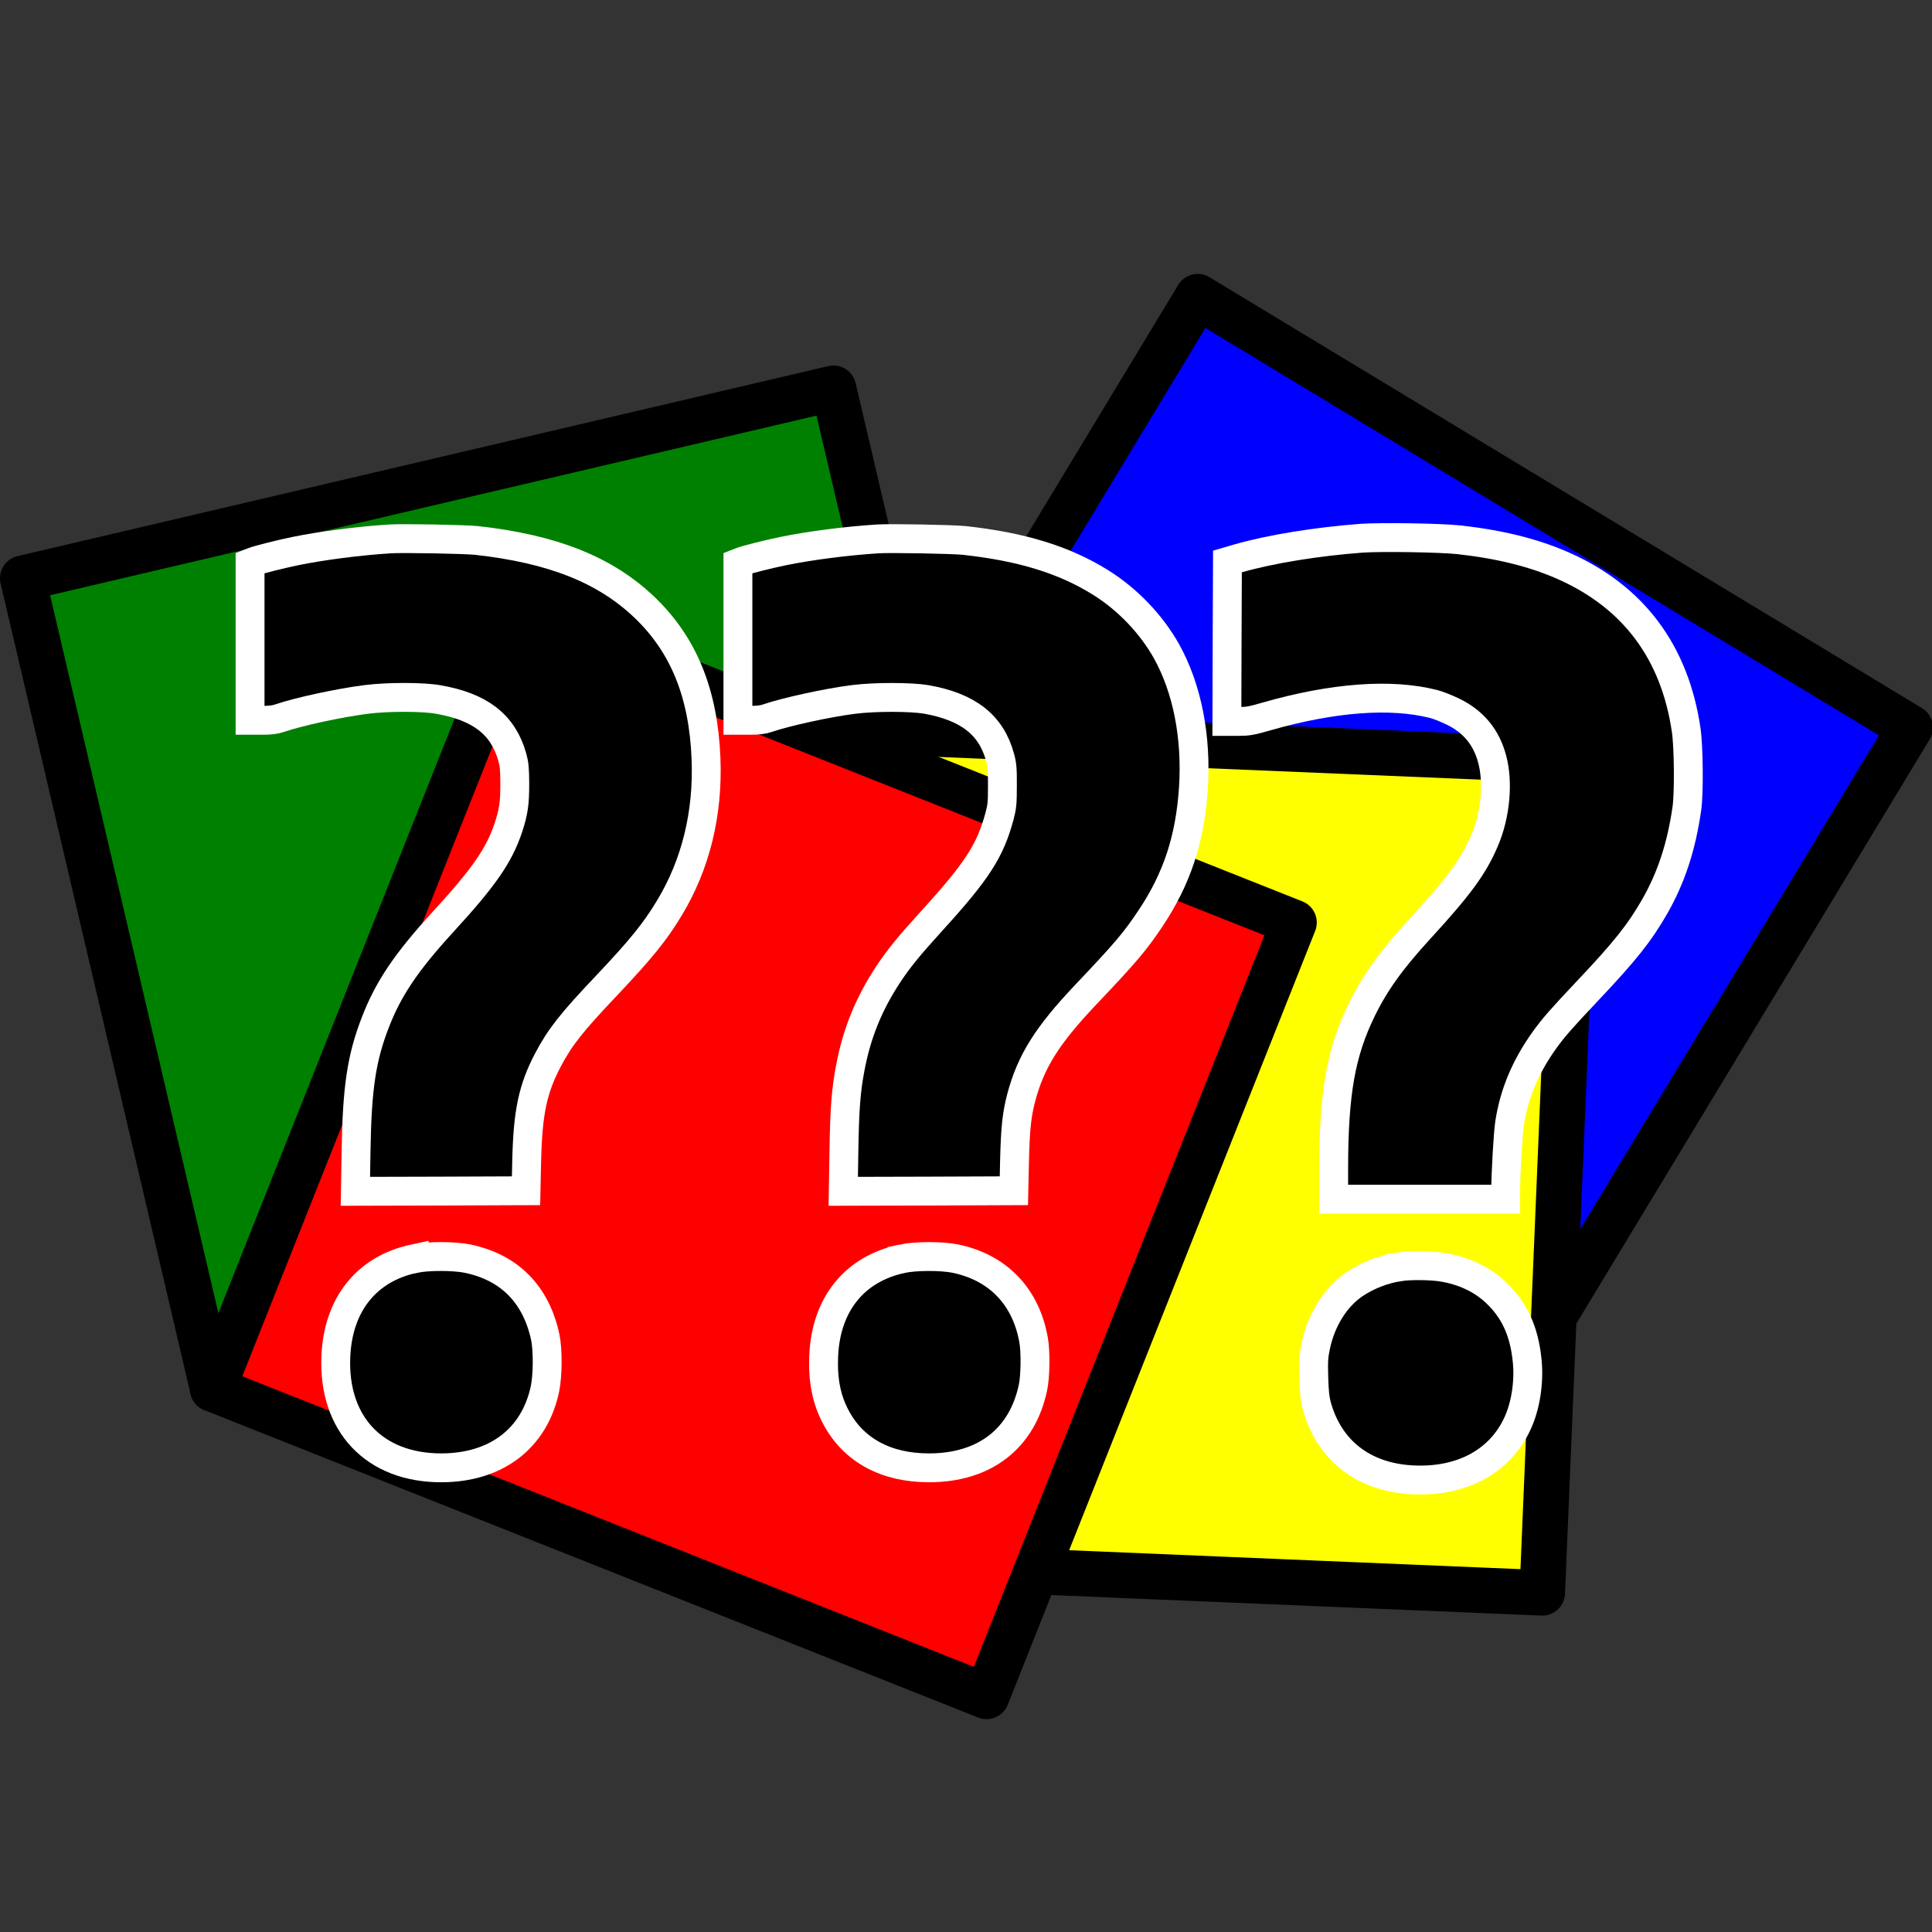 <?xml version="1.0" encoding="UTF-8" standalone="no"?>
<!-- Created with Inkscape (http://www.inkscape.org/) -->

<svg
   width="55mm"
   height="55mm"
   viewBox="0 0 55 55"
   version="1.1"
   id="svg842"
   inkscape:version="1.1.2 (0a00cf5339, 2022-02-04)"
   sodipodi:docname="logo.svg"
   xmlns:inkscape="http://www.inkscape.org/namespaces/inkscape"
   xmlns:sodipodi="http://sodipodi.sourceforge.net/DTD/sodipodi-0.dtd"
   xmlns="http://www.w3.org/2000/svg"
   xmlns:svg="http://www.w3.org/2000/svg">
  <rect x="0" y="0" width="55" height="55" fill="#333333" stroke="none"/>
  <sodipodi:namedview
     id="namedview844"
     pagecolor="#ffffff"
     bordercolor="#666666"
     borderopacity="1.0"
     inkscape:pageshadow="2"
     inkscape:pageopacity="0.0"
     inkscape:pagecheckerboard="0"
     inkscape:document-units="mm"
     showgrid="false"
     inkscape:zoom="2.1997092"
     inkscape:cx="55.234574"
     inkscape:cy="93.876045"
     inkscape:window-width="1920"
     inkscape:window-height="1076"
     inkscape:window-x="1920"
     inkscape:window-y="27"
     inkscape:window-maximized="1"
     inkscape:current-layer="layer1"
     fit-margin-top="0"
     fit-margin-left="0"
     fit-margin-right="0"
     fit-margin-bottom="0" />
  <defs
     id="defs839" />
  <g
     inkscape:label="Ebene 1"
     inkscape:groupmode="layer"
     id="layer1"
     transform="translate(-20.089,-7.186)">
    <rect
       style="fill:#008000;fill-opacity:1;stroke:#000000;stroke-width:1.296;stroke-linejoin:round;stroke-miterlimit:4;stroke-dasharray:none;paint-order:normal"
       id="rect945"
       width="23.704"
       height="23.704"
       x="14.794"
       y="27.756"
       transform="rotate(-13.19)" />
    <rect
       style="fill:#0000ff;fill-opacity:1;stroke:#000000;stroke-width:1.296;stroke-linejoin:round;stroke-miterlimit:4;stroke-dasharray:none;paint-order:normal"
       id="rect945-3"
       width="23.704"
       height="23.704"
       x="54.455"
       y="-14.666"
       transform="rotate(31.166)" />
    <rect
       style="fill:#ffff00;fill-opacity:1;stroke:#000000;stroke-width:1.296;stroke-linejoin:round;stroke-miterlimit:4;stroke-dasharray:none;paint-order:normal"
       id="rect945-6"
       width="23.704"
       height="23.704"
       x="42.434"
       y="26.1"
       transform="rotate(2.401)" />
    <rect
       style="fill:#ff0000;fill-opacity:1;stroke:#000000;stroke-width:1.296;stroke-linejoin:round;stroke-miterlimit:4;stroke-dasharray:none;paint-order:normal"
       id="rect945-7"
       width="23.704"
       height="23.704"
       x="41.55"
       y="10.069"
       transform="rotate(21.666)" />
    <g
       id="g1523"
       transform="matrix(0.032,0,0,0.032,27.208,22.476)"
       style="stroke:#ffffff;stroke-width:25.678;stroke-miterlimit:4;stroke-dasharray:none;stroke-opacity:1">
      <g
         id="g1512"
         style="stroke:#ffffff;stroke-width:25.678;stroke-miterlimit:4;stroke-dasharray:none;stroke-opacity:1">
        <g
           id="g1502"
           style="stroke:#ffffff;stroke-width:25.678;stroke-miterlimit:4;stroke-dasharray:none;stroke-opacity:1">
          <g
             id="g1493"
             style="stroke:#ffffff;stroke-width:25.678;stroke-miterlimit:4;stroke-dasharray:none;stroke-opacity:1">
            <path
               d="m 989,1 c -39.3,2.9 -81,9.6 -109.9,17.9 l -9.6,2.8 -0.3,71.1 -0.2,71.2 h 9.9 c 8.7,0 11.7,-0.5 25.2,-4.4 59.3,-17 110.9,-20.8 148.9,-11.1 3.6,0.9 11.2,3.9 17,6.7 18.4,8.9 30,23 35.1,42.7 5.5,20.9 2.8,49.5 -6.9,72.1 -9.8,23 -22.5,40.3 -57.6,78.6 -25.2,27.4 -40,48.1 -51.6,71.9 -18.7,38.3 -25,74.2 -25,142.2 V 589 h 76.5 76.5 v -6.8 c 0.1,-17.1 2.1,-51.7 3.5,-60.7 4,-26.3 14.1,-50.4 31,-74 8,-11.1 14.6,-18.7 38.5,-44 33.3,-35.2 46.2,-51.5 59.8,-75.2 14.6,-25.7 23.6,-53.2 28.4,-86.8 2,-13.6 1.6,-55.1 -0.6,-69.9 C 1267.4,102.1 1230.5,52.9 1167.8,25.3 1141.9,13.9 1111.7,6.4 1075.5,2.4 1058.7,0.6 1006.9,-0.2 989,1 Z"
               id="path4"
               style="fill:#000000;stroke:#ffffff;stroke-width:25.678;stroke-miterlimit:4;stroke-dasharray:none;stroke-opacity:1" />
            <path
               d="M 124.5,1.6 C 96.3,3.4 63.9,7.6 40,12.5 26.9,15.2 7.4,20.1 2.8,21.9 L 0,23 v 70 70 h 10.3 c 7.6,0 11.9,-0.5 15.9,-1.9 16.9,-5.8 53.5,-13.7 77.3,-16.7 19,-2.4 50.2,-2.4 64,0.1 37.2,6.5 57.5,22.2 65.7,51 1.9,6.8 2.2,10.5 2.3,24 0,17.6 -1.1,24.9 -5.7,39 -8.3,24.7 -21.5,43.9 -58.3,84 -32.5,35.5 -48.4,59.1 -59.9,88.8 -12.4,31.8 -16.4,58.5 -17.3,114.5 l -0.6,36.2 75.9,-0.2 75.9,-0.3 0.6,-27 c 1,-42.8 5.4,-63.6 18.8,-89.2 10.8,-20.5 21,-33.4 52.4,-66.5 C 348,366.3 360.2,351.2 373,330 396.5,291.1 407.6,245.8 405.6,196.8 403.3,139 385.7,95.8 350.9,62.5 315.9,29.1 269.3,10.5 201.5,3 191.5,1.9 135.9,0.9 124.5,1.6 Z"
               id="path6"
               style="fill:#000000;stroke:#ffffff;stroke-width:25.678;stroke-miterlimit:4;stroke-dasharray:none;stroke-opacity:1" />
            <path
               d="m 558.5,1.6 c -28.2,1.8 -60.6,6 -84.5,10.9 -13.1,2.7 -32.6,7.6 -37.2,9.4 L 434,23 v 70 70 h 10.3 c 7.6,0 11.9,-0.5 15.9,-1.9 16.7,-5.7 54.1,-13.9 76.9,-16.7 18.7,-2.4 51,-2.3 64.4,0 37.3,6.6 57.8,22.6 65.7,51.5 1.8,6.4 2.2,10.3 2.1,25.1 0,15.6 -0.3,18.6 -2.5,27 -8.4,31.2 -19.8,48.9 -60.7,93.8 -20.3,22.3 -29.1,33.2 -38.2,46.9 -17.5,26.5 -28.1,52.6 -33.9,83.3 -3.9,20.3 -5.1,36.6 -5.7,73.8 l -0.6,36.2 75.9,-0.2 75.9,-0.3 0.6,-27.5 c 0.7,-28.2 2,-40.3 5.9,-55.2 8.5,-32.2 23,-55.4 57.5,-91.8 35.4,-37.3 43.8,-47.2 57.6,-67.9 23.5,-35.2 35,-70.2 38.1,-115.3 3,-45.7 -5.4,-88.9 -23.9,-122.2 C 801.6,77.2 780.4,55.1 756.2,40.1 724.1,20.2 686.6,8.6 635.5,3 625.5,1.9 569.9,0.9 558.5,1.6 Z"
               id="path8"
               style="fill:#000000;stroke:#ffffff;stroke-width:25.678;stroke-miterlimit:4;stroke-dasharray:none;stroke-opacity:1" />
            <path
               d="m 146,641.9 c -42.3,9 -67.8,40.8 -69.7,87.2 -2.5,60 34.3,98.9 93.7,98.9 48.7,0 82.9,-25.9 92.3,-70 2.6,-12.3 2.7,-34.8 0.3,-46.3 -8.2,-38.1 -31.9,-62.1 -69.1,-69.8 -12.1,-2.5 -35.5,-2.5 -47.5,0 z"
               id="path10"
               style="fill:#000000;stroke:#ffffff;stroke-width:25.678;stroke-miterlimit:4;stroke-dasharray:none;stroke-opacity:1" />
            <path
               d="m 580,642 c -42.3,9 -67.7,40.5 -69.7,86.5 -0.9,21.6 2.5,38.8 10.9,54.5 15.6,29.3 44.5,45 82.8,45 49.4,0 82.9,-25.9 92.5,-71.5 2.1,-9.6 2.4,-31.8 0.6,-41.8 -6.7,-38.9 -31.6,-64.9 -69.6,-72.8 -12.2,-2.5 -35.5,-2.5 -47.5,0.1 z"
               id="path12"
               style="fill:#000000;stroke:#ffffff;stroke-width:25.678;stroke-miterlimit:4;stroke-dasharray:none;stroke-opacity:1" />
            <path
               d="m 1022.8,649.1 c -14.2,2.1 -28.7,7.7 -40.5,15.7 -16.8,11.4 -29.6,32 -34.3,55.2 -1.9,9.1 -2.1,12.8 -1.7,27.5 0.4,12.7 1,18.9 2.5,24.6 10.8,40.4 41.8,64.5 85.7,66.6 43.3,2.1 77.4,-16.3 93,-50.1 7.3,-15.7 10.6,-37 8.6,-56.2 -2.6,-26 -11.4,-45.1 -28,-60.6 -12.3,-11.6 -28.7,-19.3 -47.6,-22.3 -9.6,-1.6 -28.4,-1.8 -37.7,-0.4 z"
               id="path14"
               style="fill:#000000;stroke:#ffffff;stroke-width:25.678;stroke-miterlimit:4;stroke-dasharray:none;stroke-opacity:1" />
          </g>
        </g>
      </g>
    </g>
  </g>
</svg>
